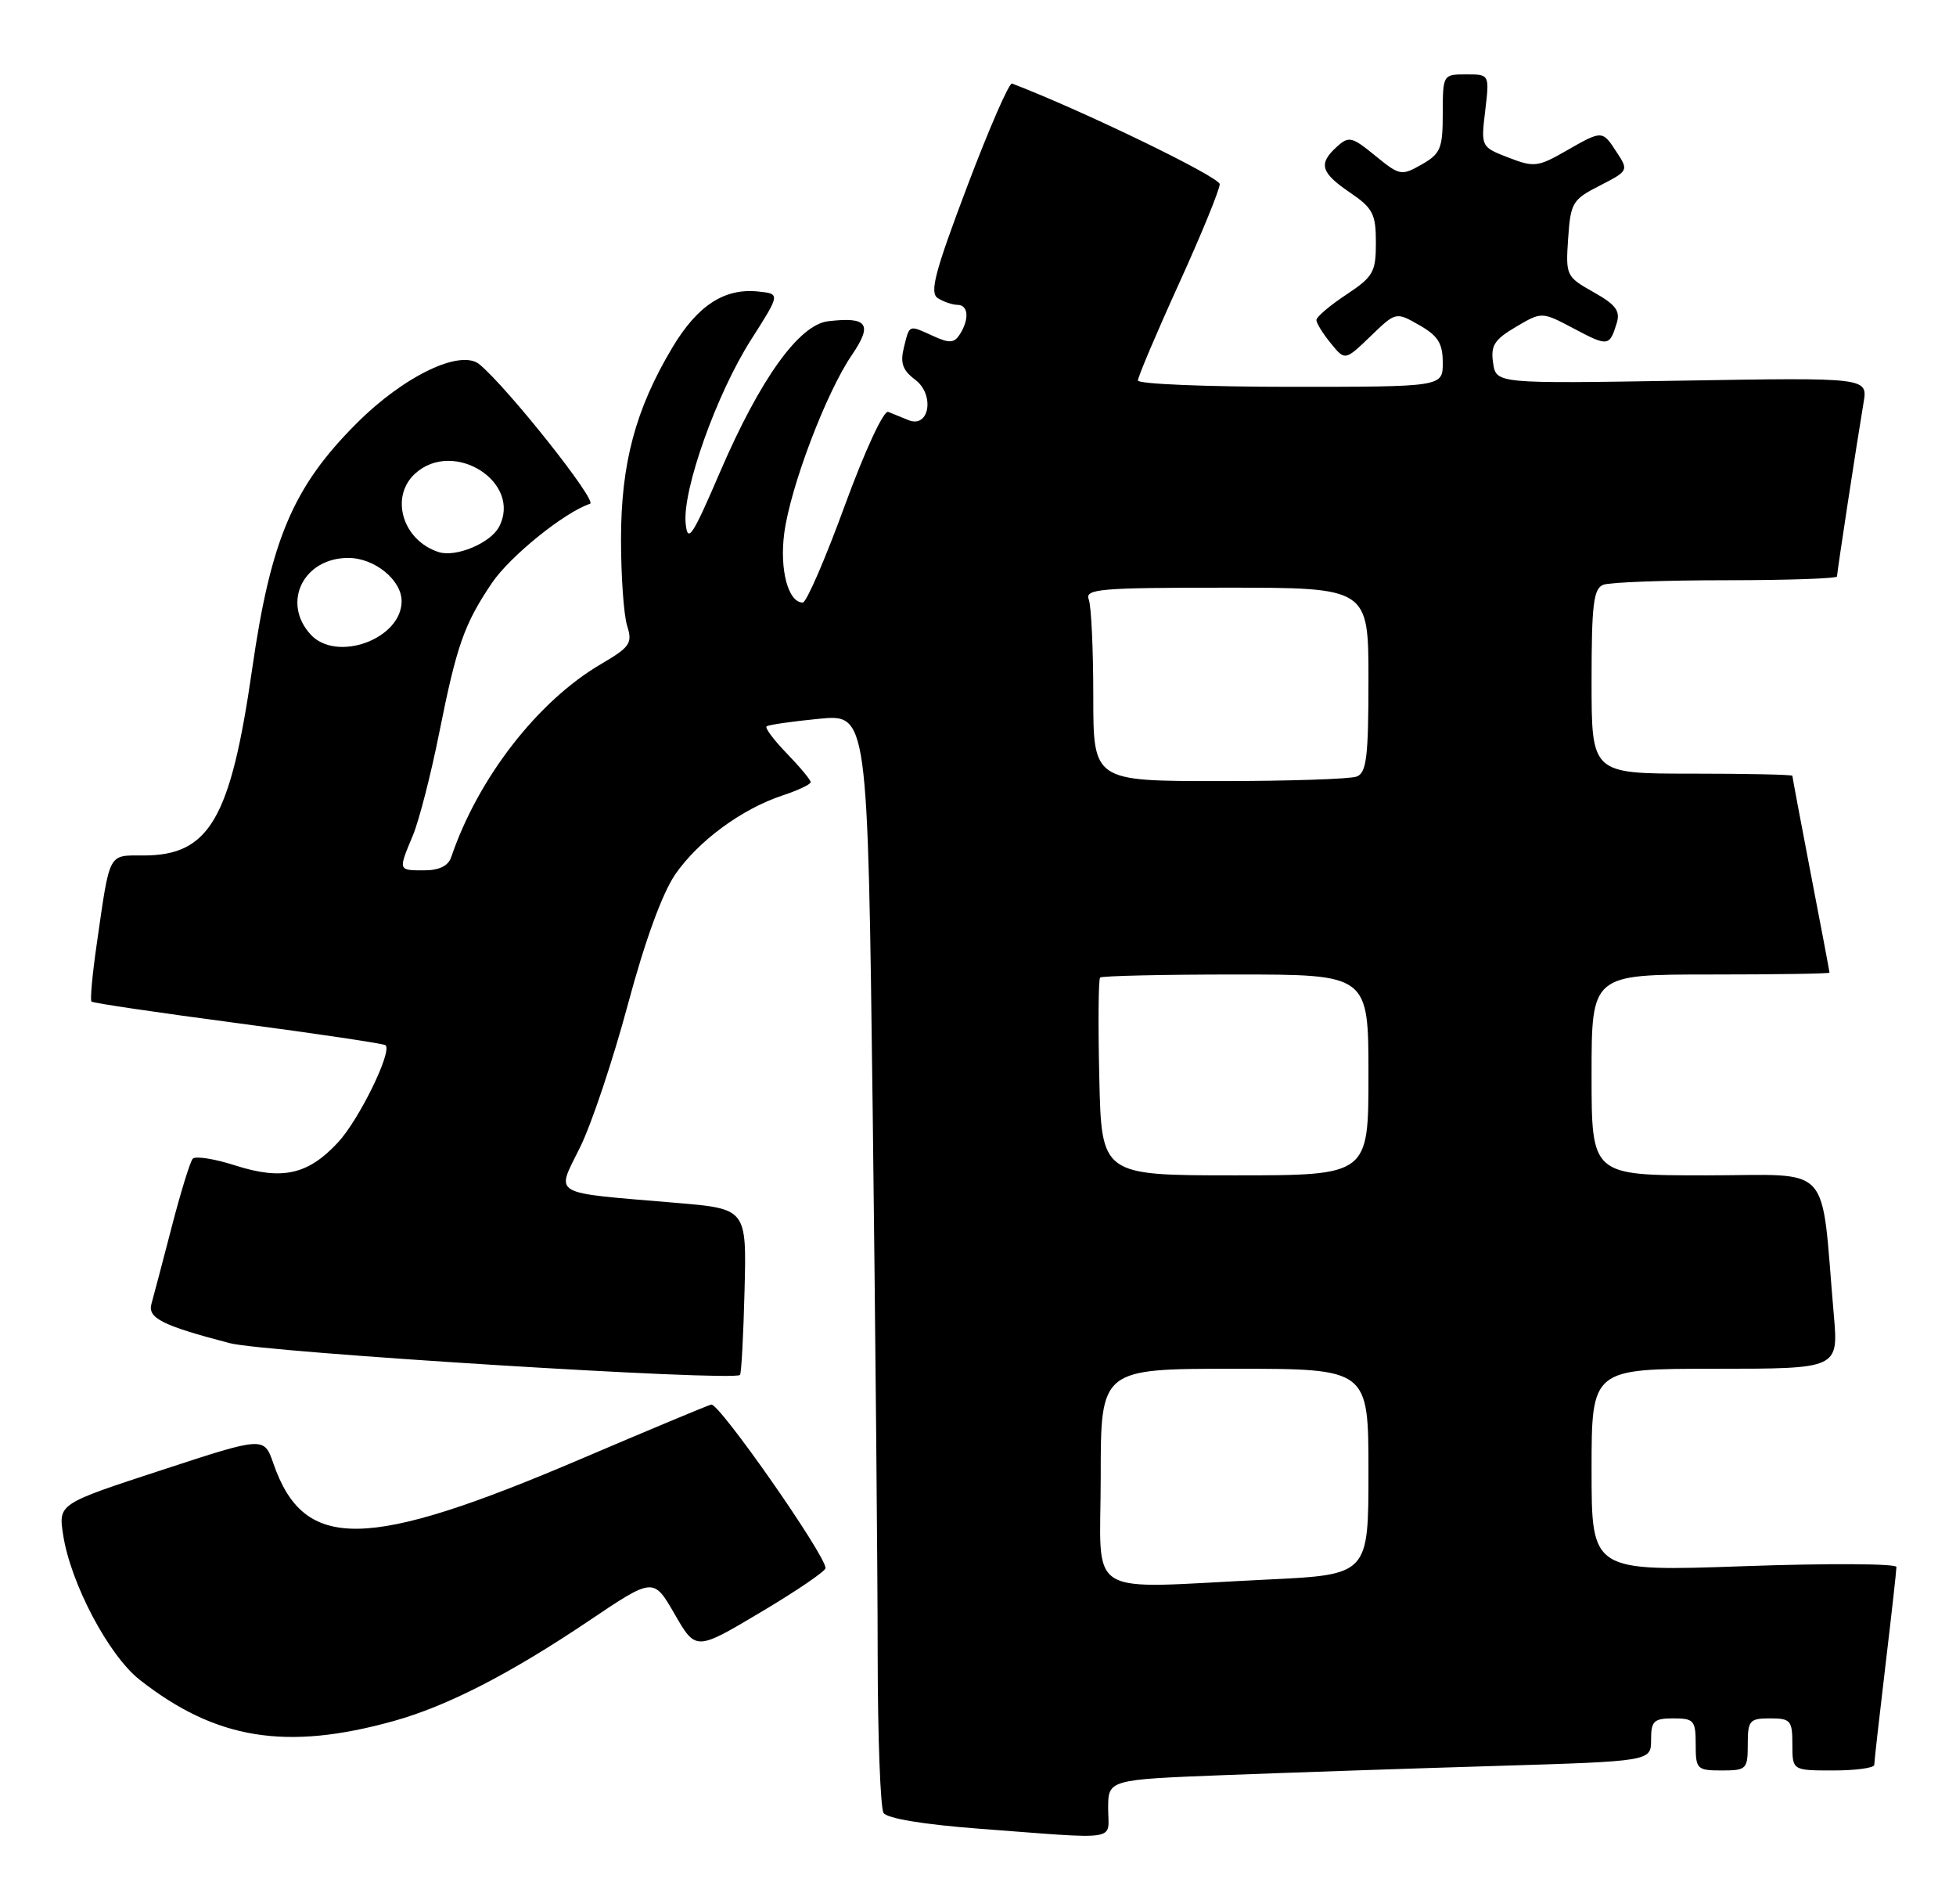 <?xml version="1.0" encoding="UTF-8" standalone="no"?>
<!DOCTYPE svg PUBLIC "-//W3C//DTD SVG 1.1//EN" "http://www.w3.org/Graphics/SVG/1.1/DTD/svg11.dtd" >
<svg xmlns="http://www.w3.org/2000/svg" xmlns:xlink="http://www.w3.org/1999/xlink" version="1.1" viewBox="0 0 263 256">
 <g >
 <path fill="currentColor"
d=" M 149.00 243.11 C 149.00 239.23 149.00 239.23 164.75 238.62 C 173.41 238.29 189.84 237.73 201.25 237.39 C 222.00 236.76 222.00 236.76 222.00 233.88 C 222.00 231.35 222.36 231.00 225.00 231.00 C 227.76 231.00 228.00 231.28 228.00 234.50 C 228.00 237.83 228.17 238.00 231.50 238.00 C 234.83 238.00 235.00 237.83 235.00 234.50 C 235.00 231.28 235.24 231.00 238.00 231.00 C 240.76 231.00 241.00 231.28 241.00 234.50 C 241.00 238.00 241.00 238.00 246.50 238.00 C 249.53 238.00 252.00 237.66 252.01 237.25 C 252.01 236.84 252.68 230.88 253.50 224.00 C 254.32 217.12 254.99 211.12 254.99 210.65 C 255.00 210.19 245.78 210.14 234.50 210.54 C 214.00 211.26 214.00 211.26 214.00 197.63 C 214.00 184.00 214.00 184.00 230.60 184.00 C 247.20 184.00 247.20 184.00 246.57 176.75 C 244.76 155.90 246.68 158.00 229.40 158.00 C 214.00 158.00 214.00 158.00 214.00 144.50 C 214.00 131.00 214.00 131.00 230.00 131.00 C 238.80 131.00 246.00 130.89 245.99 130.75 C 245.99 130.61 244.87 124.67 243.49 117.54 C 242.12 110.42 241.00 104.45 241.00 104.29 C 241.00 104.13 234.93 104.00 227.50 104.00 C 214.00 104.00 214.00 104.00 214.00 91.61 C 214.00 81.23 214.26 79.12 215.58 78.61 C 216.45 78.27 223.88 78.00 232.08 78.00 C 240.29 78.00 247.00 77.77 247.00 77.49 C 247.00 76.94 249.64 59.67 250.57 54.13 C 251.14 50.75 251.14 50.75 226.15 51.17 C 201.16 51.58 201.16 51.58 200.76 48.78 C 200.41 46.46 200.93 45.65 203.83 43.94 C 207.31 41.89 207.31 41.89 211.60 44.16 C 216.21 46.61 216.42 46.58 217.38 43.44 C 217.89 41.79 217.25 40.95 214.26 39.27 C 210.58 37.20 210.51 37.04 210.85 32.05 C 211.18 27.24 211.43 26.82 215.11 24.95 C 218.95 22.98 218.99 22.91 217.39 20.48 C 215.43 17.47 215.47 17.48 210.50 20.32 C 206.78 22.45 206.24 22.51 202.81 21.18 C 199.13 19.75 199.12 19.74 199.70 14.87 C 200.28 10.00 200.28 10.00 197.14 10.00 C 194.02 10.00 194.00 10.03 193.99 15.25 C 193.99 19.96 193.70 20.66 191.16 22.11 C 188.43 23.66 188.21 23.62 184.91 20.93 C 181.77 18.36 181.36 18.27 179.75 19.73 C 177.23 22.01 177.57 23.20 181.51 25.88 C 184.60 27.98 185.00 28.76 185.00 32.61 C 185.00 36.59 184.65 37.20 181.00 39.62 C 178.80 41.07 177.00 42.61 177.00 43.02 C 177.00 43.44 177.87 44.84 178.93 46.14 C 180.85 48.50 180.85 48.50 184.27 45.21 C 187.69 41.91 187.69 41.91 190.84 43.71 C 193.35 45.14 193.99 46.15 193.99 48.75 C 194.00 52.00 194.00 52.00 173.50 52.00 C 162.22 52.00 153.00 51.62 153.00 51.15 C 153.00 50.68 155.47 44.84 158.50 38.18 C 161.53 31.52 164.00 25.48 164.00 24.76 C 164.00 23.80 145.70 14.92 136.08 11.23 C 135.69 11.08 132.98 17.31 130.04 25.08 C 125.68 36.61 124.96 39.36 126.10 40.08 C 126.87 40.57 128.06 40.98 128.75 40.98 C 130.21 41.00 130.36 42.89 129.06 44.94 C 128.31 46.12 127.66 46.17 125.52 45.19 C 122.13 43.65 122.32 43.58 121.54 46.69 C 121.02 48.79 121.35 49.76 123.05 51.04 C 125.72 53.05 124.97 57.61 122.16 56.48 C 121.25 56.11 120.02 55.61 119.43 55.37 C 118.82 55.12 116.30 60.56 113.59 67.96 C 110.97 75.13 108.43 81.00 107.94 81.00 C 105.98 81.00 104.80 76.59 105.45 71.67 C 106.27 65.47 111.07 52.80 114.53 47.74 C 117.37 43.57 116.67 42.56 111.37 43.18 C 107.45 43.63 102.23 50.90 96.85 63.37 C 93.06 72.19 92.46 73.08 92.19 70.34 C 91.76 65.84 96.35 52.95 100.97 45.69 C 104.92 39.50 104.92 39.50 101.98 39.19 C 97.40 38.70 93.79 41.06 90.41 46.71 C 85.45 55.00 83.50 62.30 83.50 72.50 C 83.50 77.45 83.87 82.68 84.32 84.11 C 85.07 86.47 84.73 86.97 80.81 89.27 C 72.30 94.25 64.26 104.62 60.66 115.25 C 60.27 116.40 59.03 117.00 57.03 117.00 C 53.51 117.00 53.53 117.05 55.51 112.32 C 56.34 110.33 57.93 104.16 59.04 98.60 C 61.41 86.75 62.40 83.92 66.15 78.36 C 68.58 74.77 75.88 68.87 79.34 67.72 C 80.37 67.38 68.28 52.14 64.47 48.98 C 61.94 46.88 54.30 50.54 47.93 56.93 C 39.41 65.45 36.40 72.54 33.90 89.97 C 31.00 110.11 28.15 115.00 19.30 115.00 C 14.49 115.00 14.81 114.40 13.01 126.89 C 12.42 130.95 12.10 134.44 12.30 134.64 C 12.50 134.84 21.39 136.15 32.06 137.56 C 42.73 138.97 51.63 140.30 51.85 140.51 C 52.74 141.41 48.27 150.53 45.45 153.57 C 41.42 157.91 37.96 158.69 31.63 156.67 C 28.84 155.77 26.27 155.37 25.91 155.77 C 25.56 156.17 24.28 160.32 23.07 165.00 C 21.86 169.68 20.64 174.29 20.37 175.25 C 19.81 177.18 21.78 178.18 30.90 180.56 C 35.68 181.81 98.61 185.73 99.50 184.83 C 99.68 184.65 99.96 179.55 100.11 173.50 C 100.39 162.50 100.39 162.50 90.94 161.70 C 73.73 160.24 74.75 160.83 78.00 154.22 C 79.55 151.08 82.44 142.43 84.43 135.00 C 86.73 126.43 89.06 120.05 90.80 117.53 C 93.93 113.01 99.75 108.74 105.25 106.92 C 107.31 106.24 109.00 105.44 109.00 105.14 C 109.00 104.84 107.57 103.12 105.82 101.31 C 104.07 99.51 102.83 97.86 103.07 97.65 C 103.31 97.44 106.46 96.98 110.09 96.63 C 116.67 95.98 116.67 95.98 117.34 149.24 C 117.70 178.53 118.01 211.50 118.01 222.50 C 118.02 233.50 118.38 243.04 118.80 243.71 C 119.27 244.45 124.17 245.26 131.53 245.82 C 150.95 247.28 149.00 247.58 149.00 243.11 Z  M 52.95 231.35 C 60.15 229.34 68.55 225.03 79.17 217.89 C 87.86 212.04 87.86 212.04 90.71 216.98 C 93.56 221.92 93.56 221.92 102.28 216.73 C 107.08 213.88 111.00 211.21 111.00 210.80 C 111.00 209.04 96.66 188.53 95.63 188.81 C 95.01 188.99 87.16 192.26 78.19 196.09 C 49.22 208.47 40.88 208.60 36.76 196.74 C 35.50 193.11 35.50 193.11 21.68 197.64 C 7.85 202.16 7.85 202.16 8.49 206.33 C 9.49 212.84 14.60 222.52 18.78 225.81 C 29.02 233.85 38.48 235.38 52.95 231.35 Z  M 148.00 198.50 C 148.00 184.00 148.00 184.00 166.00 184.00 C 184.00 184.00 184.00 184.00 184.00 197.84 C 184.00 211.69 184.00 211.69 170.34 212.34 C 145.37 213.54 148.00 215.18 148.00 198.50 Z  M 147.81 144.91 C 147.64 137.72 147.69 131.64 147.92 131.41 C 148.15 131.19 156.36 131.00 166.17 131.00 C 184.00 131.00 184.00 131.00 184.00 144.50 C 184.00 158.00 184.00 158.00 166.06 158.00 C 148.11 158.00 148.11 158.00 147.81 144.91 Z  M 147.00 93.58 C 147.00 87.30 146.73 81.45 146.39 80.58 C 145.85 79.17 147.88 79.00 164.89 79.00 C 184.00 79.00 184.00 79.00 184.00 91.39 C 184.00 101.77 183.74 103.88 182.42 104.39 C 181.55 104.73 173.22 105.00 163.92 105.00 C 147.00 105.00 147.00 105.00 147.00 93.58 Z  M 41.74 85.27 C 37.85 80.97 40.81 75.00 46.83 75.00 C 50.35 75.00 54.00 77.96 54.00 80.81 C 54.00 85.92 45.22 89.11 41.74 85.27 Z  M 59.00 74.22 C 54.13 72.67 52.37 66.79 55.83 63.65 C 61.03 58.95 70.28 64.87 67.08 70.86 C 65.92 73.02 61.29 74.95 59.00 74.22 Z "/>
</g>
</svg>